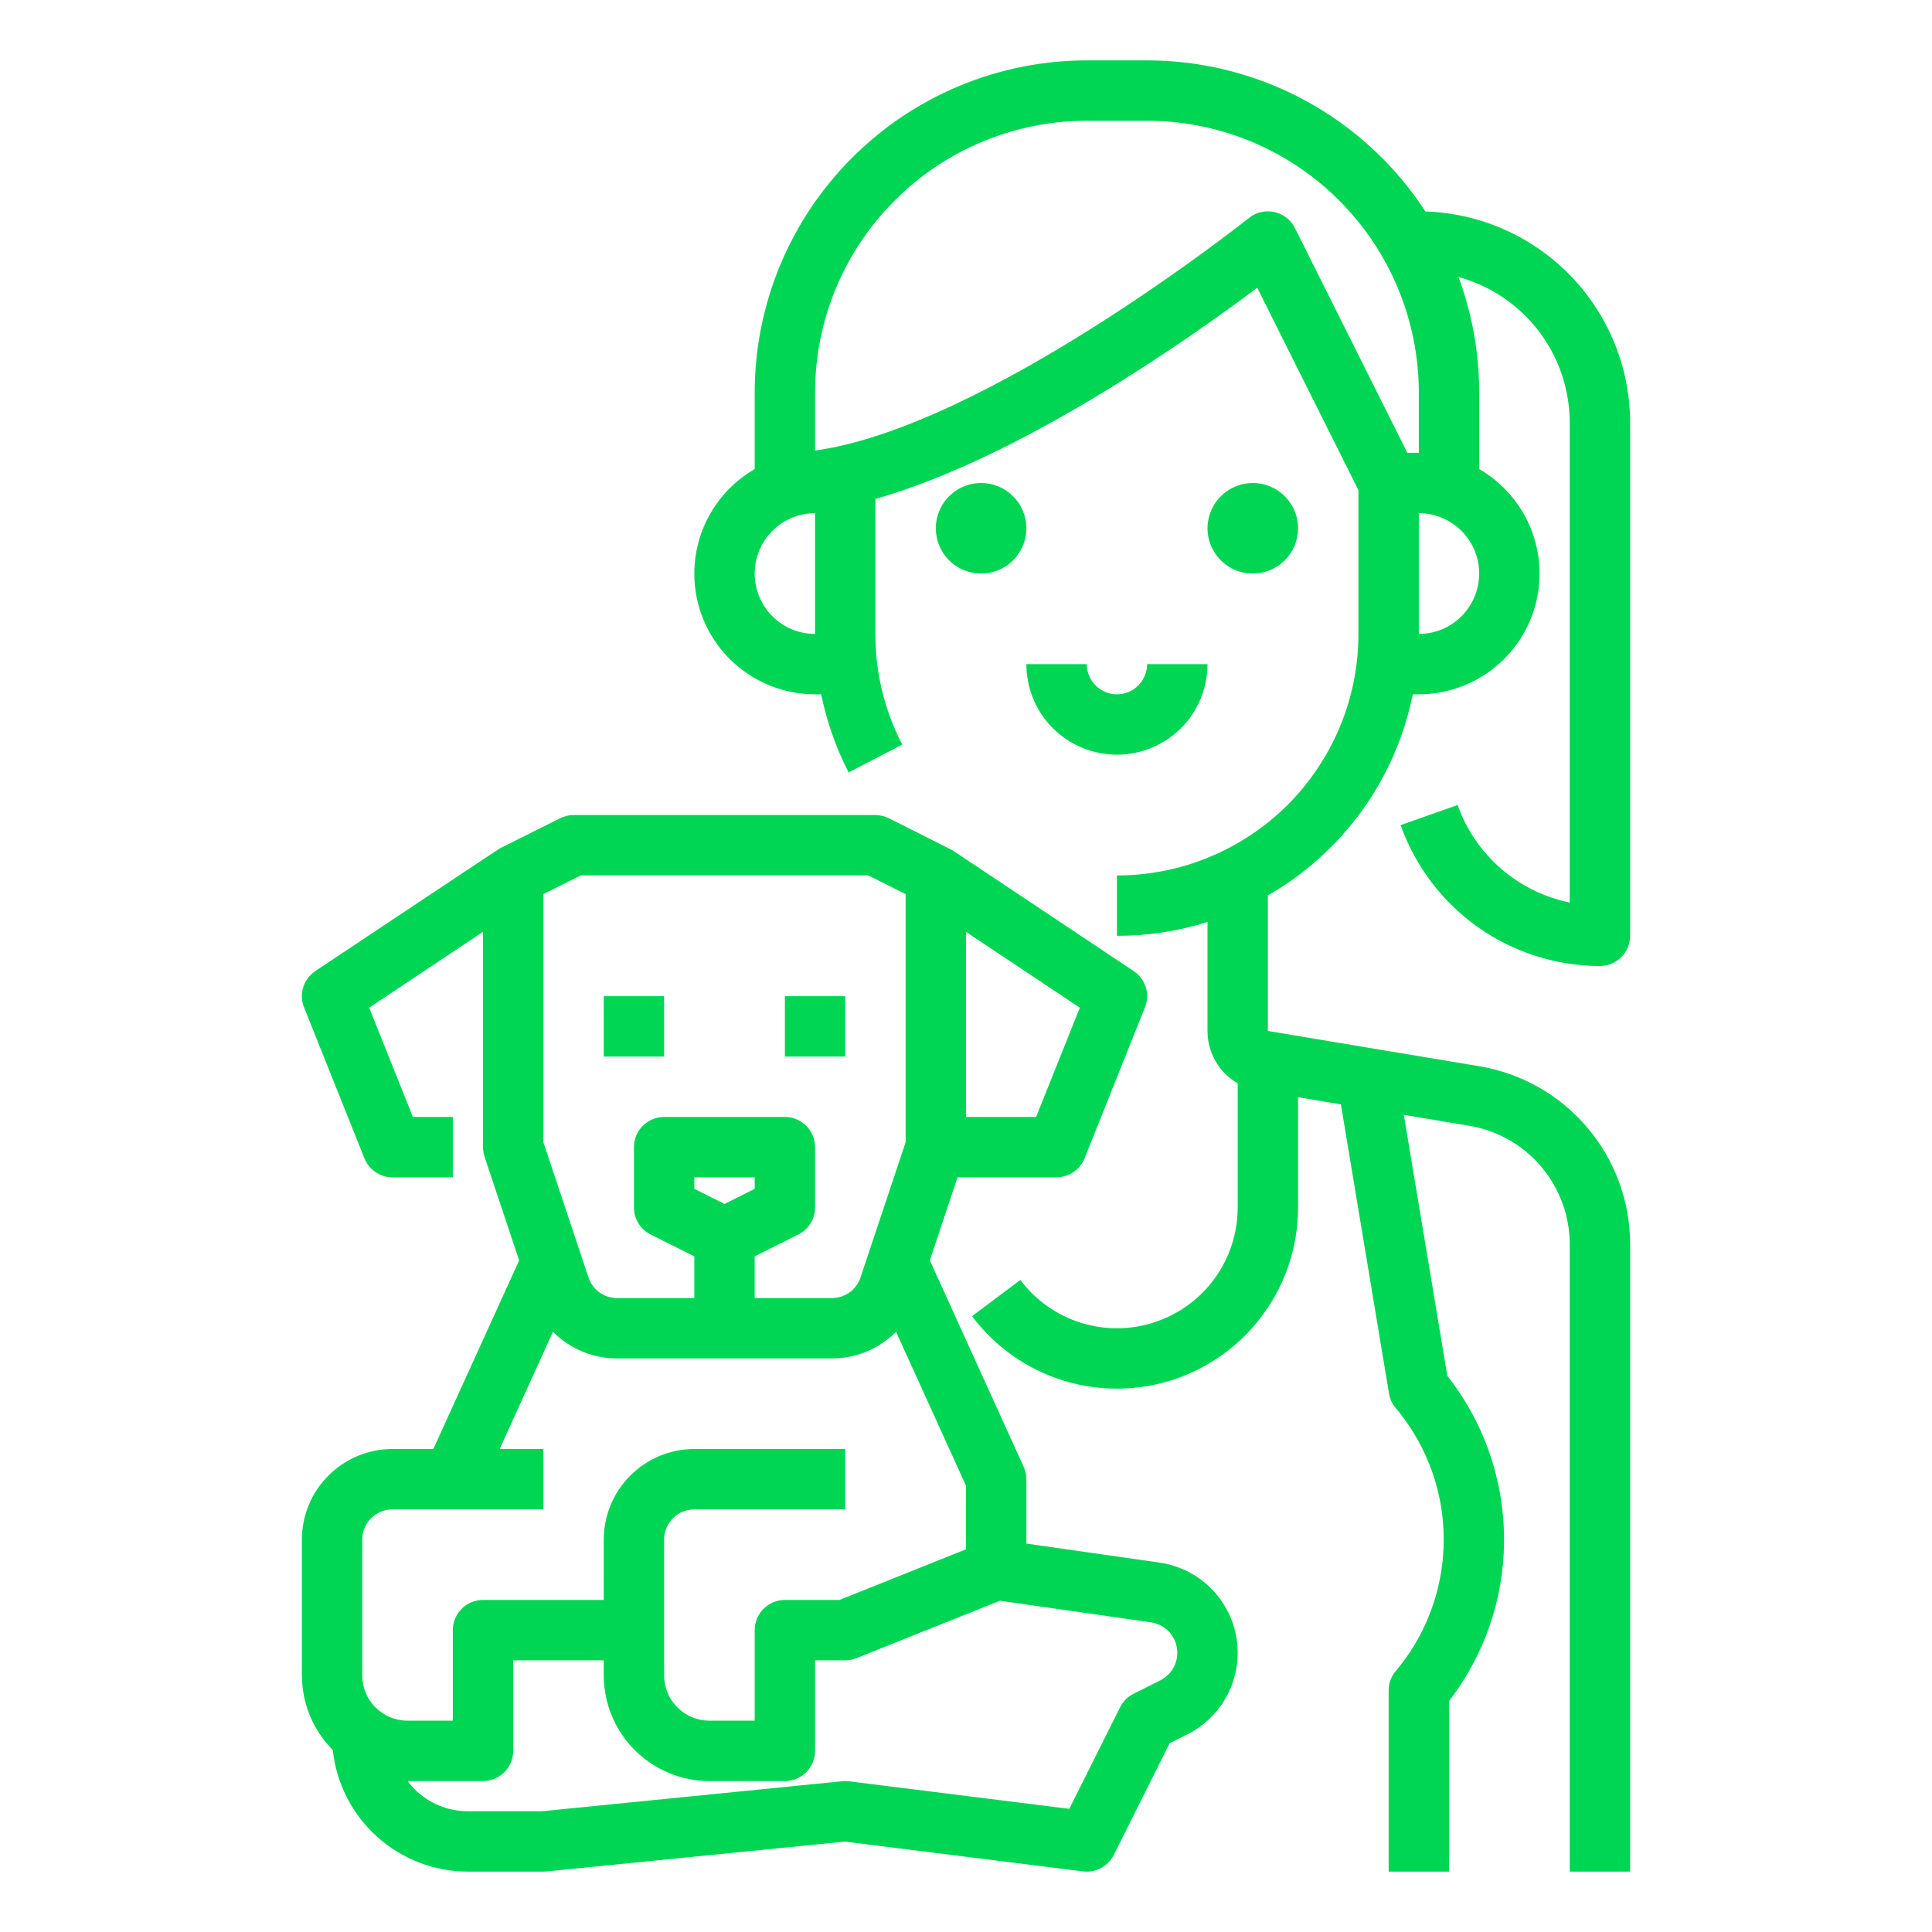 <svg width="24" height="24" viewBox="0 0 24 24" fill="none" xmlns="http://www.w3.org/2000/svg">
<path d="M18.107 10L17.399 10.25C17.581 10.761 17.916 11.204 18.36 11.518C18.803 11.831 19.332 11.999 19.875 12C19.974 12 20.07 11.96 20.14 11.89C20.21 11.82 20.25 11.725 20.25 11.625V5.25C20.249 4.568 19.983 3.914 19.509 3.424C19.034 2.935 18.388 2.649 17.707 2.627C17.333 2.051 16.82 1.578 16.217 1.25C15.613 0.922 14.937 0.75 14.25 0.75H13.5C12.406 0.751 11.358 1.186 10.585 1.96C9.811 2.733 9.376 3.781 9.375 4.875V5.827C9.089 5.992 8.866 6.247 8.739 6.552C8.613 6.857 8.591 7.195 8.676 7.514C8.762 7.833 8.95 8.114 9.212 8.315C9.474 8.516 9.795 8.625 10.125 8.625H10.201C10.27 8.962 10.384 9.289 10.542 9.595L11.208 9.25C10.988 8.825 10.873 8.354 10.875 7.875V6.198C12.681 5.686 14.781 4.203 15.618 3.575L16.875 6.089V7.875C16.875 8.269 16.798 8.659 16.647 9.023C16.496 9.387 16.275 9.718 15.997 9.997C15.718 10.275 15.387 10.496 15.023 10.647C14.659 10.798 14.269 10.875 13.875 10.875V11.625C14.257 11.626 14.636 11.568 15 11.453V12.807C15 12.939 15.034 13.069 15.1 13.183C15.166 13.297 15.261 13.392 15.375 13.457V15C15.375 15.315 15.276 15.622 15.092 15.877C14.908 16.133 14.648 16.323 14.349 16.423C14.051 16.523 13.728 16.526 13.428 16.432C13.127 16.338 12.864 16.152 12.675 15.9L12.075 16.35C12.358 16.728 12.753 17.007 13.204 17.148C13.655 17.289 14.139 17.284 14.587 17.135C15.035 16.985 15.424 16.699 15.7 16.316C15.977 15.933 16.125 15.472 16.125 15V13.63L16.657 13.719L17.255 17.312C17.266 17.378 17.295 17.441 17.339 17.492C17.372 17.531 17.406 17.574 17.442 17.623C17.779 18.082 17.952 18.64 17.933 19.209C17.914 19.778 17.705 20.324 17.338 20.759C17.281 20.826 17.25 20.912 17.25 21V23.25H18V21.132C18.436 20.567 18.676 19.876 18.684 19.162C18.692 18.449 18.468 17.752 18.045 17.177C18.022 17.146 18 17.118 17.979 17.09L17.439 13.849L18.247 13.984C18.598 14.041 18.916 14.222 19.146 14.493C19.375 14.764 19.501 15.108 19.5 15.463V23.25H20.25V15.463C20.252 14.93 20.063 14.414 19.719 14.008C19.374 13.601 18.896 13.33 18.37 13.244L15.75 12.807V11.123C16.211 10.859 16.61 10.499 16.92 10.069C17.231 9.638 17.445 9.146 17.55 8.625H17.625C17.955 8.625 18.276 8.516 18.538 8.315C18.8 8.114 18.988 7.833 19.074 7.514C19.159 7.195 19.137 6.857 19.011 6.552C18.884 6.247 18.661 5.992 18.375 5.827V4.875C18.375 4.386 18.288 3.9 18.118 3.441C18.515 3.55 18.864 3.786 19.114 4.112C19.364 4.439 19.499 4.839 19.5 5.25V11.212C19.183 11.147 18.888 11.001 18.644 10.789C18.4 10.577 18.215 10.305 18.107 10ZM10.125 7.875C9.926 7.875 9.735 7.796 9.595 7.655C9.454 7.515 9.375 7.324 9.375 7.125C9.375 6.926 9.454 6.735 9.595 6.595C9.735 6.454 9.926 6.375 10.125 6.375V7.875ZM17.482 5.625L16.085 2.832C16.06 2.782 16.024 2.738 15.98 2.704C15.936 2.67 15.885 2.646 15.83 2.634C15.776 2.622 15.719 2.622 15.665 2.635C15.61 2.647 15.559 2.672 15.516 2.707C15.481 2.735 12.248 5.303 10.125 5.597V4.875C10.126 3.98 10.482 3.122 11.115 2.49C11.747 1.857 12.605 1.501 13.5 1.5H14.25C15.145 1.501 16.003 1.857 16.635 2.49C17.268 3.122 17.624 3.98 17.625 4.875V5.625H17.482ZM18.375 7.125C18.375 7.324 18.296 7.514 18.155 7.655C18.015 7.796 17.824 7.875 17.625 7.875V6.375C17.824 6.375 18.015 6.454 18.155 6.595C18.296 6.736 18.375 6.926 18.375 7.125ZM12.75 6.562C12.75 6.674 12.717 6.783 12.655 6.875C12.593 6.968 12.505 7.04 12.403 7.082C12.3 7.125 12.187 7.136 12.078 7.114C11.969 7.092 11.868 7.039 11.79 6.96C11.711 6.882 11.658 6.781 11.636 6.672C11.614 6.563 11.625 6.45 11.668 6.347C11.71 6.244 11.783 6.157 11.875 6.095C11.967 6.033 12.076 6 12.188 6C12.337 6 12.48 6.059 12.585 6.165C12.691 6.27 12.75 6.413 12.75 6.562ZM15.562 7.125C15.451 7.125 15.342 7.092 15.25 7.03C15.158 6.968 15.085 6.881 15.043 6.778C15 6.675 14.989 6.562 15.011 6.453C15.033 6.344 15.086 6.243 15.165 6.165C15.243 6.086 15.344 6.033 15.453 6.011C15.562 5.989 15.675 6 15.778 6.043C15.88 6.085 15.968 6.157 16.03 6.25C16.092 6.342 16.125 6.451 16.125 6.562C16.125 6.712 16.066 6.855 15.96 6.96C15.855 7.066 15.712 7.125 15.562 7.125ZM12.75 8.25H13.5C13.5 8.349 13.54 8.445 13.61 8.515C13.68 8.585 13.775 8.625 13.875 8.625C13.975 8.625 14.07 8.585 14.14 8.515C14.21 8.445 14.25 8.349 14.25 8.25H15C15 8.548 14.882 8.835 14.671 9.046C14.46 9.256 14.173 9.375 13.875 9.375C13.577 9.375 13.29 9.256 13.079 9.046C12.868 8.835 12.75 8.548 12.75 8.25ZM8.25 13.125H7.5V12.375H8.25V13.125ZM10.5 13.125H9.75V12.375H10.5V13.125ZM4.875 18C4.577 18 4.291 18.119 4.08 18.33C3.869 18.541 3.75 18.827 3.75 19.125V20.812C3.751 21.16 3.889 21.493 4.134 21.739C4.178 22.154 4.374 22.537 4.684 22.816C4.994 23.095 5.396 23.25 5.812 23.25H6.75C6.762 23.25 6.775 23.249 6.787 23.248L10.495 22.877L13.454 23.247C13.469 23.249 13.485 23.25 13.5 23.25C13.57 23.25 13.638 23.231 13.697 23.194C13.757 23.157 13.805 23.105 13.836 23.043L14.53 21.655L14.749 21.545C14.965 21.437 15.141 21.263 15.251 21.048C15.361 20.833 15.399 20.589 15.361 20.351C15.322 20.112 15.208 19.893 15.036 19.724C14.864 19.555 14.642 19.445 14.403 19.411L12.75 19.175V18.375C12.75 18.322 12.739 18.268 12.716 18.22L11.551 15.657L11.895 14.625H13.125C13.2 14.625 13.273 14.602 13.335 14.56C13.397 14.518 13.445 14.459 13.473 14.389L14.223 12.514C14.255 12.434 14.259 12.346 14.233 12.264C14.208 12.182 14.155 12.111 14.083 12.063L11.833 10.563C11.826 10.558 11.043 10.165 11.043 10.165C10.991 10.139 10.933 10.125 10.875 10.125H7.125C7.067 10.125 7.009 10.139 6.957 10.165L6.207 10.54C6.193 10.547 3.917 12.063 3.917 12.063C3.845 12.111 3.792 12.182 3.767 12.264C3.741 12.346 3.745 12.434 3.777 12.514L4.527 14.389C4.555 14.459 4.603 14.518 4.665 14.56C4.727 14.603 4.8 14.625 4.875 14.625H5.625V13.875H5.129L4.586 12.518L6 11.576V14.25C6 14.29 6.007 14.33 6.019 14.369L6.449 15.657L5.383 18H4.875ZM12 11.576L13.414 12.518L12.871 13.875H12V11.576ZM14.297 20.153C14.377 20.165 14.452 20.202 14.511 20.259C14.569 20.316 14.607 20.39 14.62 20.471C14.633 20.551 14.62 20.634 14.583 20.706C14.546 20.779 14.487 20.837 14.414 20.874L14.083 21.04C14.01 21.076 13.951 21.135 13.915 21.207L13.283 22.47L10.547 22.128C10.519 22.124 10.491 22.124 10.463 22.127L6.731 22.5H5.812C5.564 22.5 5.326 22.401 5.15 22.226C5.119 22.194 5.09 22.16 5.064 22.125H6C6.099 22.125 6.195 22.085 6.265 22.015C6.335 21.945 6.375 21.849 6.375 21.75V20.625H7.5V20.812C7.5 21.16 7.639 21.494 7.885 21.74C8.131 21.986 8.465 22.125 8.812 22.125H9.75C9.849 22.125 9.945 22.085 10.015 22.015C10.085 21.945 10.125 21.849 10.125 21.75V20.625H10.5C10.548 20.625 10.595 20.616 10.639 20.598L12.421 19.885L14.297 20.153ZM6.75 11.107L7.214 10.875H10.787L11.25 11.107V14.189L10.69 15.868C10.665 15.943 10.618 16.008 10.554 16.054C10.49 16.1 10.413 16.125 10.334 16.125H9.375V15.607L9.918 15.335C9.98 15.304 10.032 15.256 10.069 15.197C10.106 15.138 10.125 15.07 10.125 15V14.25C10.125 14.15 10.085 14.055 10.015 13.985C9.945 13.915 9.849 13.875 9.75 13.875H8.25C8.151 13.875 8.055 13.915 7.985 13.985C7.915 14.055 7.875 14.15 7.875 14.25V15C7.875 15.07 7.894 15.138 7.931 15.197C7.968 15.256 8.02 15.304 8.082 15.335L8.625 15.607V16.125H7.666C7.587 16.125 7.51 16.1 7.446 16.054C7.382 16.008 7.335 15.943 7.31 15.868L6.75 14.189V11.107ZM9 14.956L8.625 14.768V14.625H9.375V14.768L9 14.956ZM6.869 16.544C6.973 16.649 7.098 16.733 7.234 16.789C7.371 16.846 7.518 16.875 7.666 16.875H10.334C10.482 16.875 10.629 16.846 10.766 16.789C10.902 16.733 11.027 16.649 11.131 16.544L12 18.456V19.246L10.428 19.875H9.75C9.651 19.875 9.555 19.915 9.485 19.985C9.415 20.055 9.375 20.151 9.375 20.25V21.375H8.812C8.663 21.375 8.52 21.316 8.415 21.21C8.309 21.105 8.25 20.962 8.25 20.812V19.125C8.25 19.026 8.29 18.93 8.36 18.86C8.43 18.79 8.526 18.75 8.625 18.75H10.5V18H8.625C8.327 18 8.041 18.119 7.83 18.33C7.619 18.541 7.5 18.827 7.5 19.125V19.875H6C5.901 19.875 5.805 19.915 5.735 19.985C5.665 20.055 5.625 20.151 5.625 20.25V21.375H5.062C4.913 21.375 4.77 21.316 4.665 21.21C4.559 21.105 4.5 20.962 4.5 20.812V19.125C4.5 19.026 4.54 18.93 4.61 18.86C4.68 18.79 4.776 18.75 4.875 18.75H6.75V18H6.207L6.869 16.544Z" fill="#00D654"/>
</svg>
